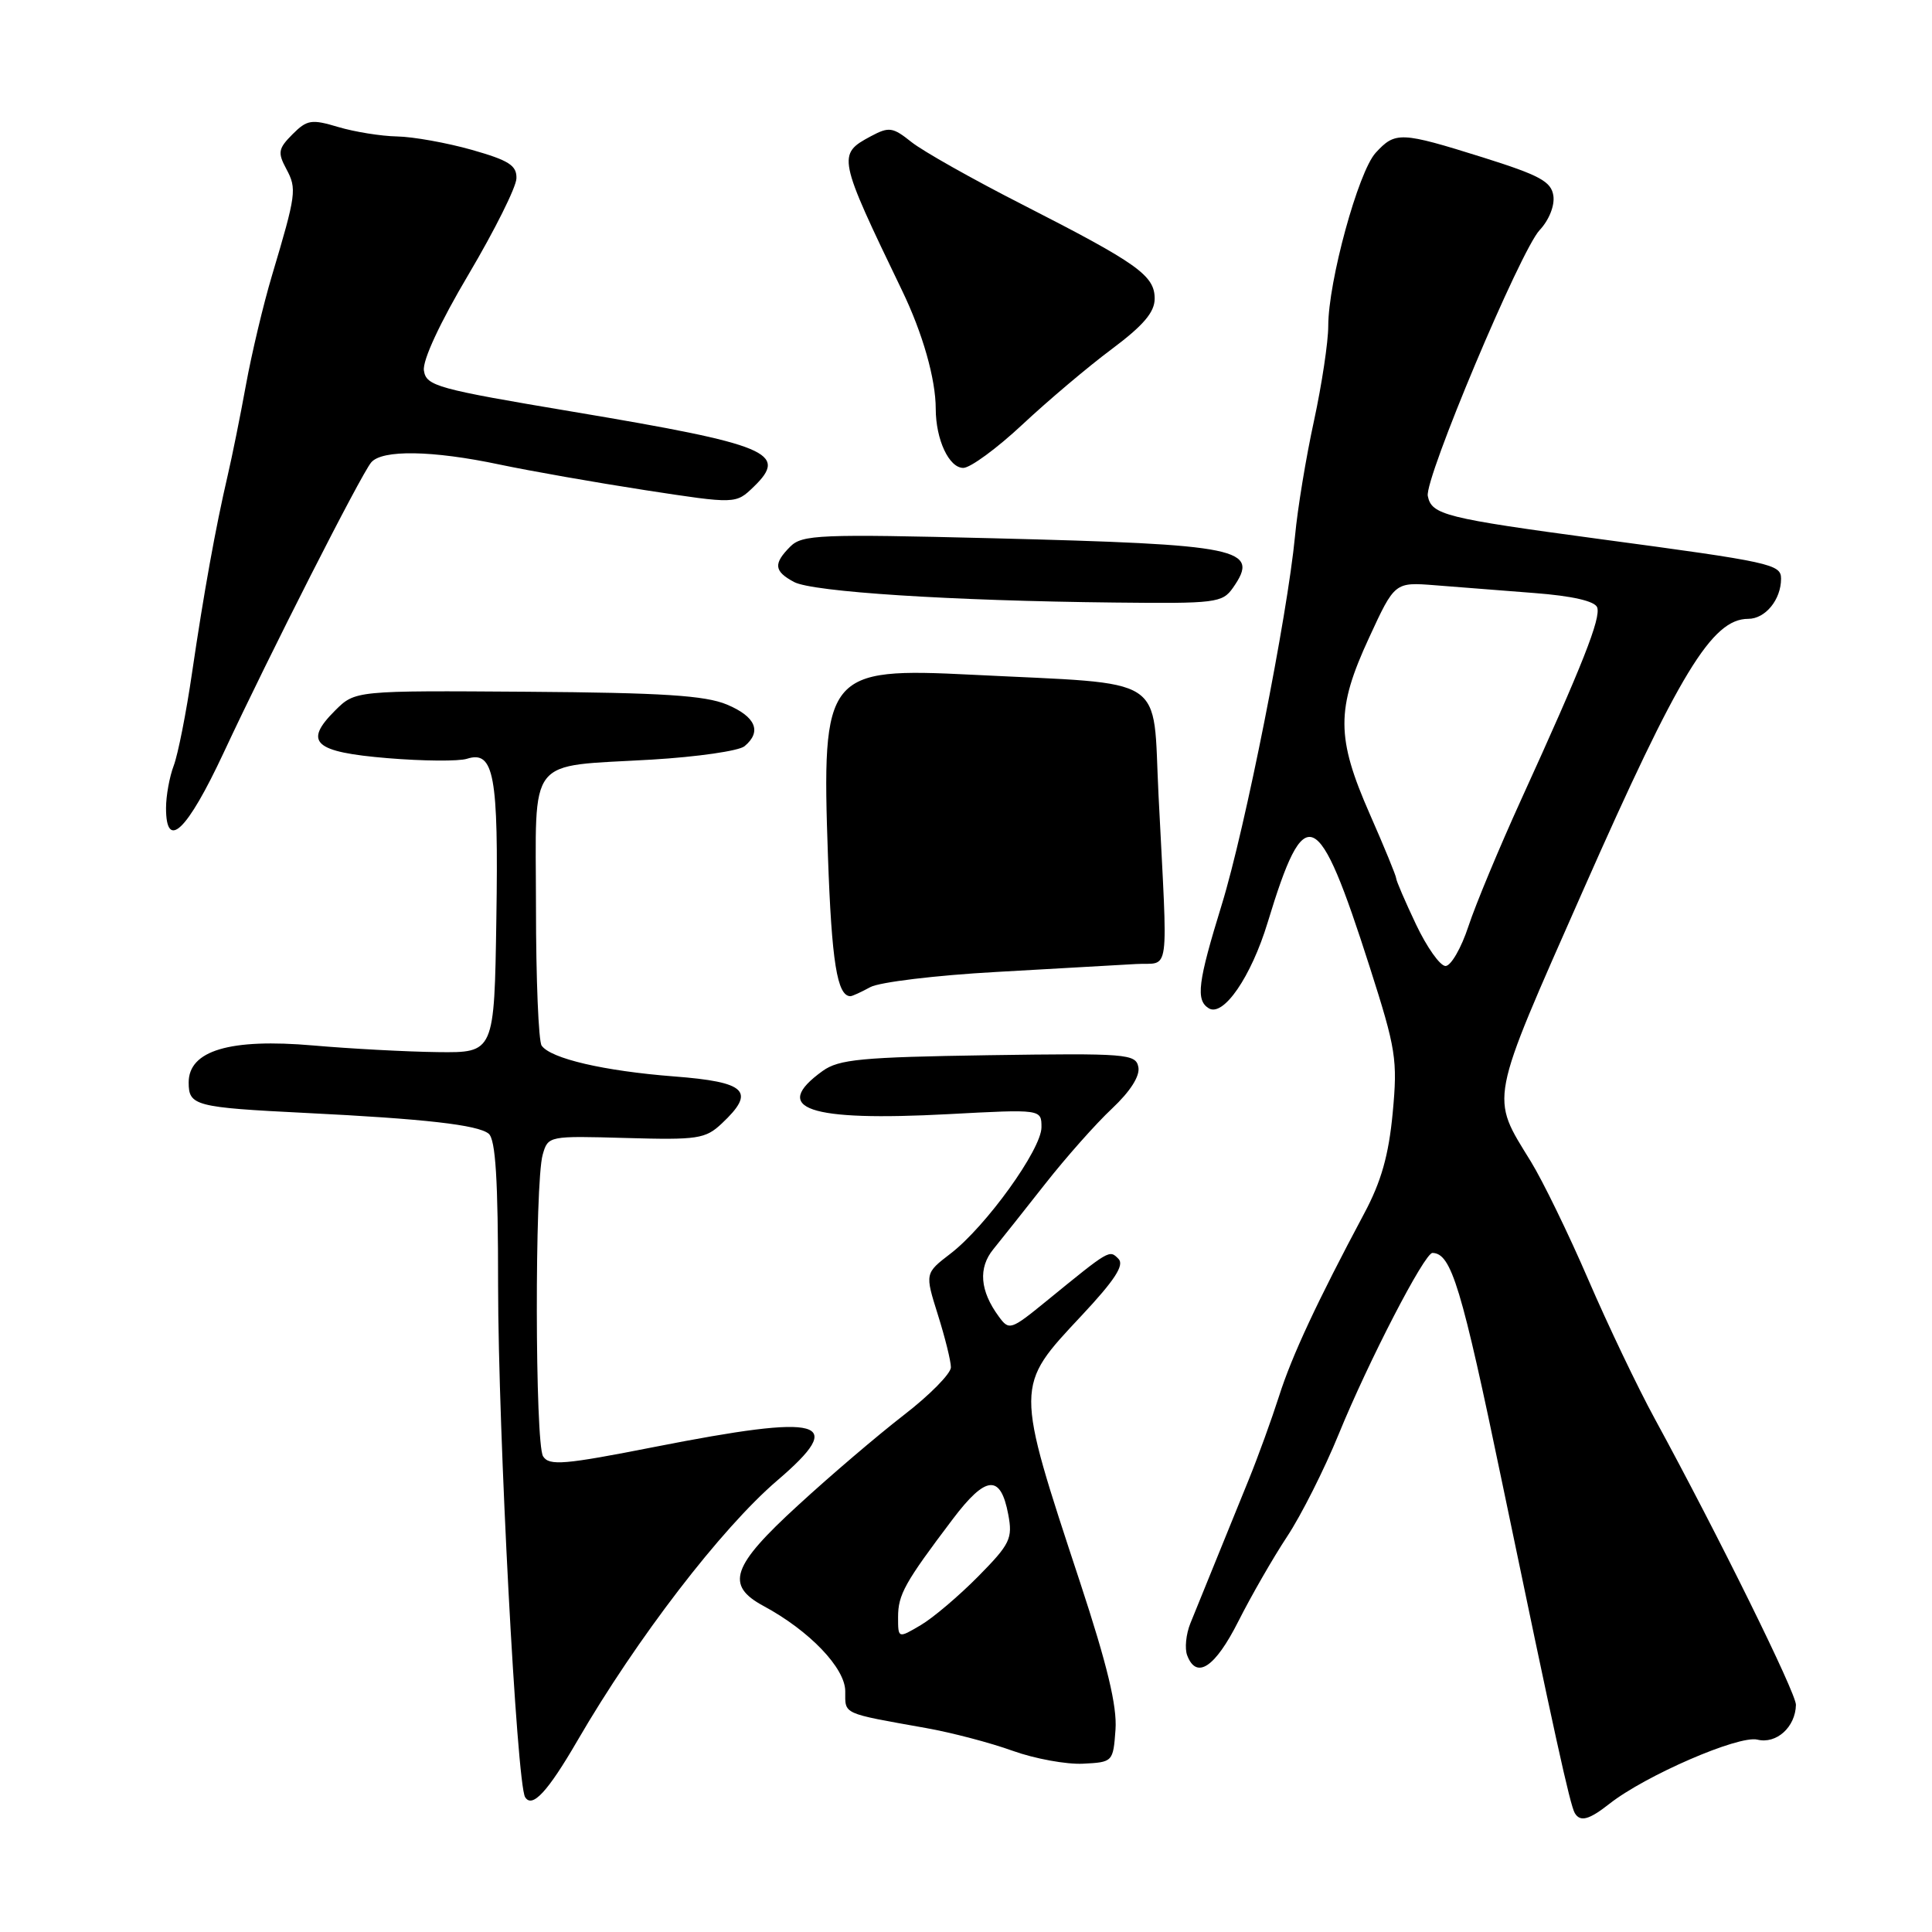<?xml version="1.0" encoding="UTF-8" standalone="no"?>
<!DOCTYPE svg PUBLIC "-//W3C//DTD SVG 1.1//EN" "http://www.w3.org/Graphics/SVG/1.1/DTD/svg11.dtd" >
<svg xmlns="http://www.w3.org/2000/svg" xmlns:xlink="http://www.w3.org/1999/xlink" version="1.1" viewBox="0 0 256 256">
 <g >
 <path fill="currentColor"
d=" M 213.26 239.01 C 218.03 235.26 230.37 229.91 232.86 230.51 C 235.38 231.13 237.91 228.85 237.97 225.90 C 238.00 224.36 227.72 203.52 219.27 188.00 C 217.02 183.88 213.05 175.57 210.45 169.54 C 207.85 163.51 204.43 156.49 202.86 153.93 C 197.45 145.13 197.19 146.47 209.76 118.00 C 222.52 89.12 226.85 82.00 231.65 82.00 C 233.92 82.00 236.00 79.45 236.00 76.68 C 236.00 74.76 234.74 74.48 212.00 71.43 C 191.44 68.66 189.69 68.22 189.19 65.72 C 188.74 63.45 201.47 33.19 204.01 30.49 C 205.26 29.16 206.02 27.24 205.83 25.94 C 205.55 24.05 204.03 23.23 196.50 20.86 C 185.58 17.44 184.89 17.41 182.28 20.25 C 179.98 22.76 176.00 37.29 176.00 43.20 C 176.00 45.30 175.15 50.95 174.11 55.76 C 173.06 60.57 171.93 67.42 171.60 71.00 C 170.58 81.64 164.99 109.81 161.89 119.87 C 158.72 130.16 158.42 132.52 160.16 133.60 C 162.10 134.80 165.79 129.42 167.97 122.24 C 172.93 105.90 174.62 106.65 181.51 128.18 C 184.98 139.03 185.20 140.40 184.54 147.46 C 184.01 153.08 183.02 156.57 180.77 160.78 C 174.52 172.50 171.18 179.65 169.48 185.00 C 168.51 188.03 166.72 192.97 165.49 196.00 C 164.25 199.03 162.25 203.97 161.02 207.00 C 159.80 210.03 158.32 213.67 157.73 215.10 C 157.15 216.53 156.96 218.45 157.31 219.35 C 158.54 222.58 161.00 220.95 164.08 214.85 C 165.79 211.46 168.70 206.40 170.55 203.60 C 172.41 200.79 175.49 194.68 177.40 190.00 C 181.34 180.36 188.77 165.99 189.81 166.02 C 192.31 166.07 193.65 170.49 199.07 196.58 C 205.96 229.72 208.04 239.19 208.67 240.25 C 209.39 241.45 210.56 241.14 213.26 239.01 Z  M 76.51 230.65 C 84.36 217.13 95.57 202.53 102.97 196.19 C 112.34 188.18 109.20 187.31 86.76 191.72 C 74.73 194.09 72.77 194.25 71.96 192.97 C 70.89 191.27 70.84 156.75 71.91 153.00 C 72.62 150.51 72.69 150.50 82.95 150.79 C 92.46 151.06 93.47 150.91 95.64 148.87 C 100.19 144.60 98.94 143.37 89.29 142.63 C 80.03 141.91 72.97 140.27 71.77 138.55 C 71.36 137.97 71.02 129.73 71.02 120.23 C 71.00 99.86 69.60 101.64 86.40 100.65 C 92.39 100.29 97.90 99.50 98.65 98.88 C 100.98 96.95 100.14 94.96 96.33 93.36 C 93.43 92.15 87.80 91.79 69.86 91.66 C 47.06 91.50 47.06 91.50 44.39 94.16 C 40.18 98.36 41.60 99.65 51.36 100.46 C 56.05 100.85 60.79 100.89 61.88 100.54 C 65.46 99.40 66.07 102.71 65.77 121.73 C 65.50 139.50 65.50 139.50 58.00 139.41 C 53.88 139.36 46.45 138.96 41.50 138.53 C 30.48 137.57 25.00 139.20 25.00 143.43 C 25.00 146.52 25.82 146.74 40.50 147.47 C 56.29 148.25 63.32 149.05 64.75 150.22 C 65.67 150.98 66.00 156.29 66.00 170.37 C 66.01 189.67 68.47 236.34 69.58 238.13 C 70.52 239.65 72.58 237.42 76.51 230.65 Z  M 147.81 229.18 C 148.03 226.07 146.72 220.62 143.12 209.68 C 134.45 183.36 134.45 183.80 143.31 174.33 C 147.72 169.62 149.02 167.62 148.20 166.80 C 146.98 165.58 147.08 165.53 138.63 172.42 C 133.92 176.26 133.71 176.32 132.34 174.44 C 129.84 171.04 129.60 168.00 131.62 165.53 C 132.65 164.26 135.75 160.36 138.50 156.86 C 141.25 153.36 145.23 148.87 147.35 146.89 C 149.77 144.61 151.07 142.58 150.84 141.40 C 150.50 139.64 149.36 139.55 130.99 139.82 C 114.13 140.08 111.16 140.36 109.00 141.91 C 102.06 146.91 107.06 148.62 125.67 147.63 C 138.00 146.97 138.00 146.97 138.00 149.37 C 138.00 152.29 130.64 162.51 125.95 166.11 C 122.55 168.72 122.55 168.72 124.27 174.20 C 125.22 177.21 126.00 180.35 126.00 181.18 C 126.00 182.00 123.19 184.86 119.75 187.51 C 116.31 190.17 110.02 195.53 105.78 199.43 C 96.94 207.51 96.07 210.05 101.17 212.80 C 107.25 216.07 112.00 221.03 112.00 224.10 C 112.00 227.20 111.48 226.97 122.68 228.97 C 126.07 229.57 131.25 230.93 134.18 231.99 C 137.10 233.04 141.30 233.81 143.50 233.70 C 147.46 233.50 147.50 233.46 147.81 229.18 Z  M 115.32 130.80 C 116.52 130.14 124.03 129.23 132.00 128.79 C 139.97 128.34 148.30 127.87 150.50 127.74 C 155.11 127.46 154.76 130.13 153.51 105.34 C 152.70 89.20 155.08 90.73 128.89 89.41 C 109.42 88.43 108.86 89.13 109.71 113.50 C 110.20 127.45 110.93 132.00 112.69 132.00 C 112.93 132.00 114.11 131.46 115.32 130.80 Z  M 29.63 99.75 C 35.73 86.68 47.79 62.96 49.18 61.28 C 50.61 59.56 57.29 59.67 66.18 61.55 C 70.21 62.40 78.90 63.93 85.50 64.95 C 97.50 66.79 97.50 66.79 99.87 64.50 C 104.52 60.01 101.87 58.91 76.00 54.57 C 57.86 51.53 56.48 51.15 56.17 49.10 C 55.97 47.76 58.29 42.76 62.11 36.32 C 65.55 30.50 68.40 24.80 68.43 23.64 C 68.49 21.92 67.43 21.25 62.50 19.85 C 59.20 18.92 54.75 18.12 52.62 18.08 C 50.48 18.04 46.97 17.47 44.82 16.83 C 41.28 15.77 40.69 15.86 38.76 17.79 C 36.87 19.69 36.77 20.21 37.94 22.39 C 39.35 25.02 39.26 25.70 36.04 36.50 C 34.89 40.35 33.34 46.88 32.59 51.00 C 31.84 55.12 30.75 60.52 30.17 63.00 C 28.57 69.87 27.01 78.51 25.45 89.13 C 24.68 94.43 23.58 99.97 23.02 101.45 C 22.46 102.92 22.00 105.45 22.00 107.07 C 22.00 112.79 24.78 110.13 29.63 99.75 Z  M 163.37 77.89 C 167.02 72.67 164.51 72.15 131.47 71.32 C 108.62 70.75 106.30 70.85 104.72 72.42 C 102.45 74.70 102.55 75.69 105.22 77.12 C 107.68 78.43 125.95 79.61 147.69 79.84 C 161.10 79.99 161.97 79.88 163.37 77.89 Z  M 135.48 56.25 C 138.86 53.09 144.18 48.59 147.31 46.26 C 151.51 43.12 153.00 41.37 153.00 39.57 C 153.00 36.50 150.74 34.90 135.50 27.12 C 128.90 23.76 122.27 20.02 120.77 18.82 C 118.29 16.84 117.80 16.77 115.40 18.05 C 110.92 20.45 110.99 20.78 119.53 38.50 C 122.26 44.15 123.99 50.22 123.99 54.18 C 124.00 58.26 125.75 62.00 127.64 62.00 C 128.57 62.00 132.10 59.41 135.48 56.25 Z  M 187.62 122.47 C 186.18 119.43 185.00 116.69 185.00 116.38 C 185.00 116.08 183.43 112.24 181.50 107.86 C 177.05 97.74 177.03 93.96 181.41 84.50 C 184.81 77.13 184.81 77.13 190.16 77.55 C 193.10 77.78 199.02 78.25 203.32 78.58 C 208.31 78.96 211.31 79.65 211.63 80.47 C 212.16 81.87 209.73 88.04 201.54 106.00 C 198.66 112.33 195.52 119.86 194.57 122.75 C 193.62 125.64 192.25 128.00 191.54 128.00 C 190.82 128.00 189.06 125.51 187.62 122.47 Z  M 119.00 214.28 C 119.00 211.29 119.88 209.71 126.23 201.31 C 130.64 195.47 132.59 195.30 133.60 200.68 C 134.20 203.86 133.85 204.59 129.63 208.87 C 127.08 211.45 123.65 214.37 122.00 215.34 C 119.00 217.11 119.00 217.11 119.00 214.28 Z "/>
</g>
</svg>